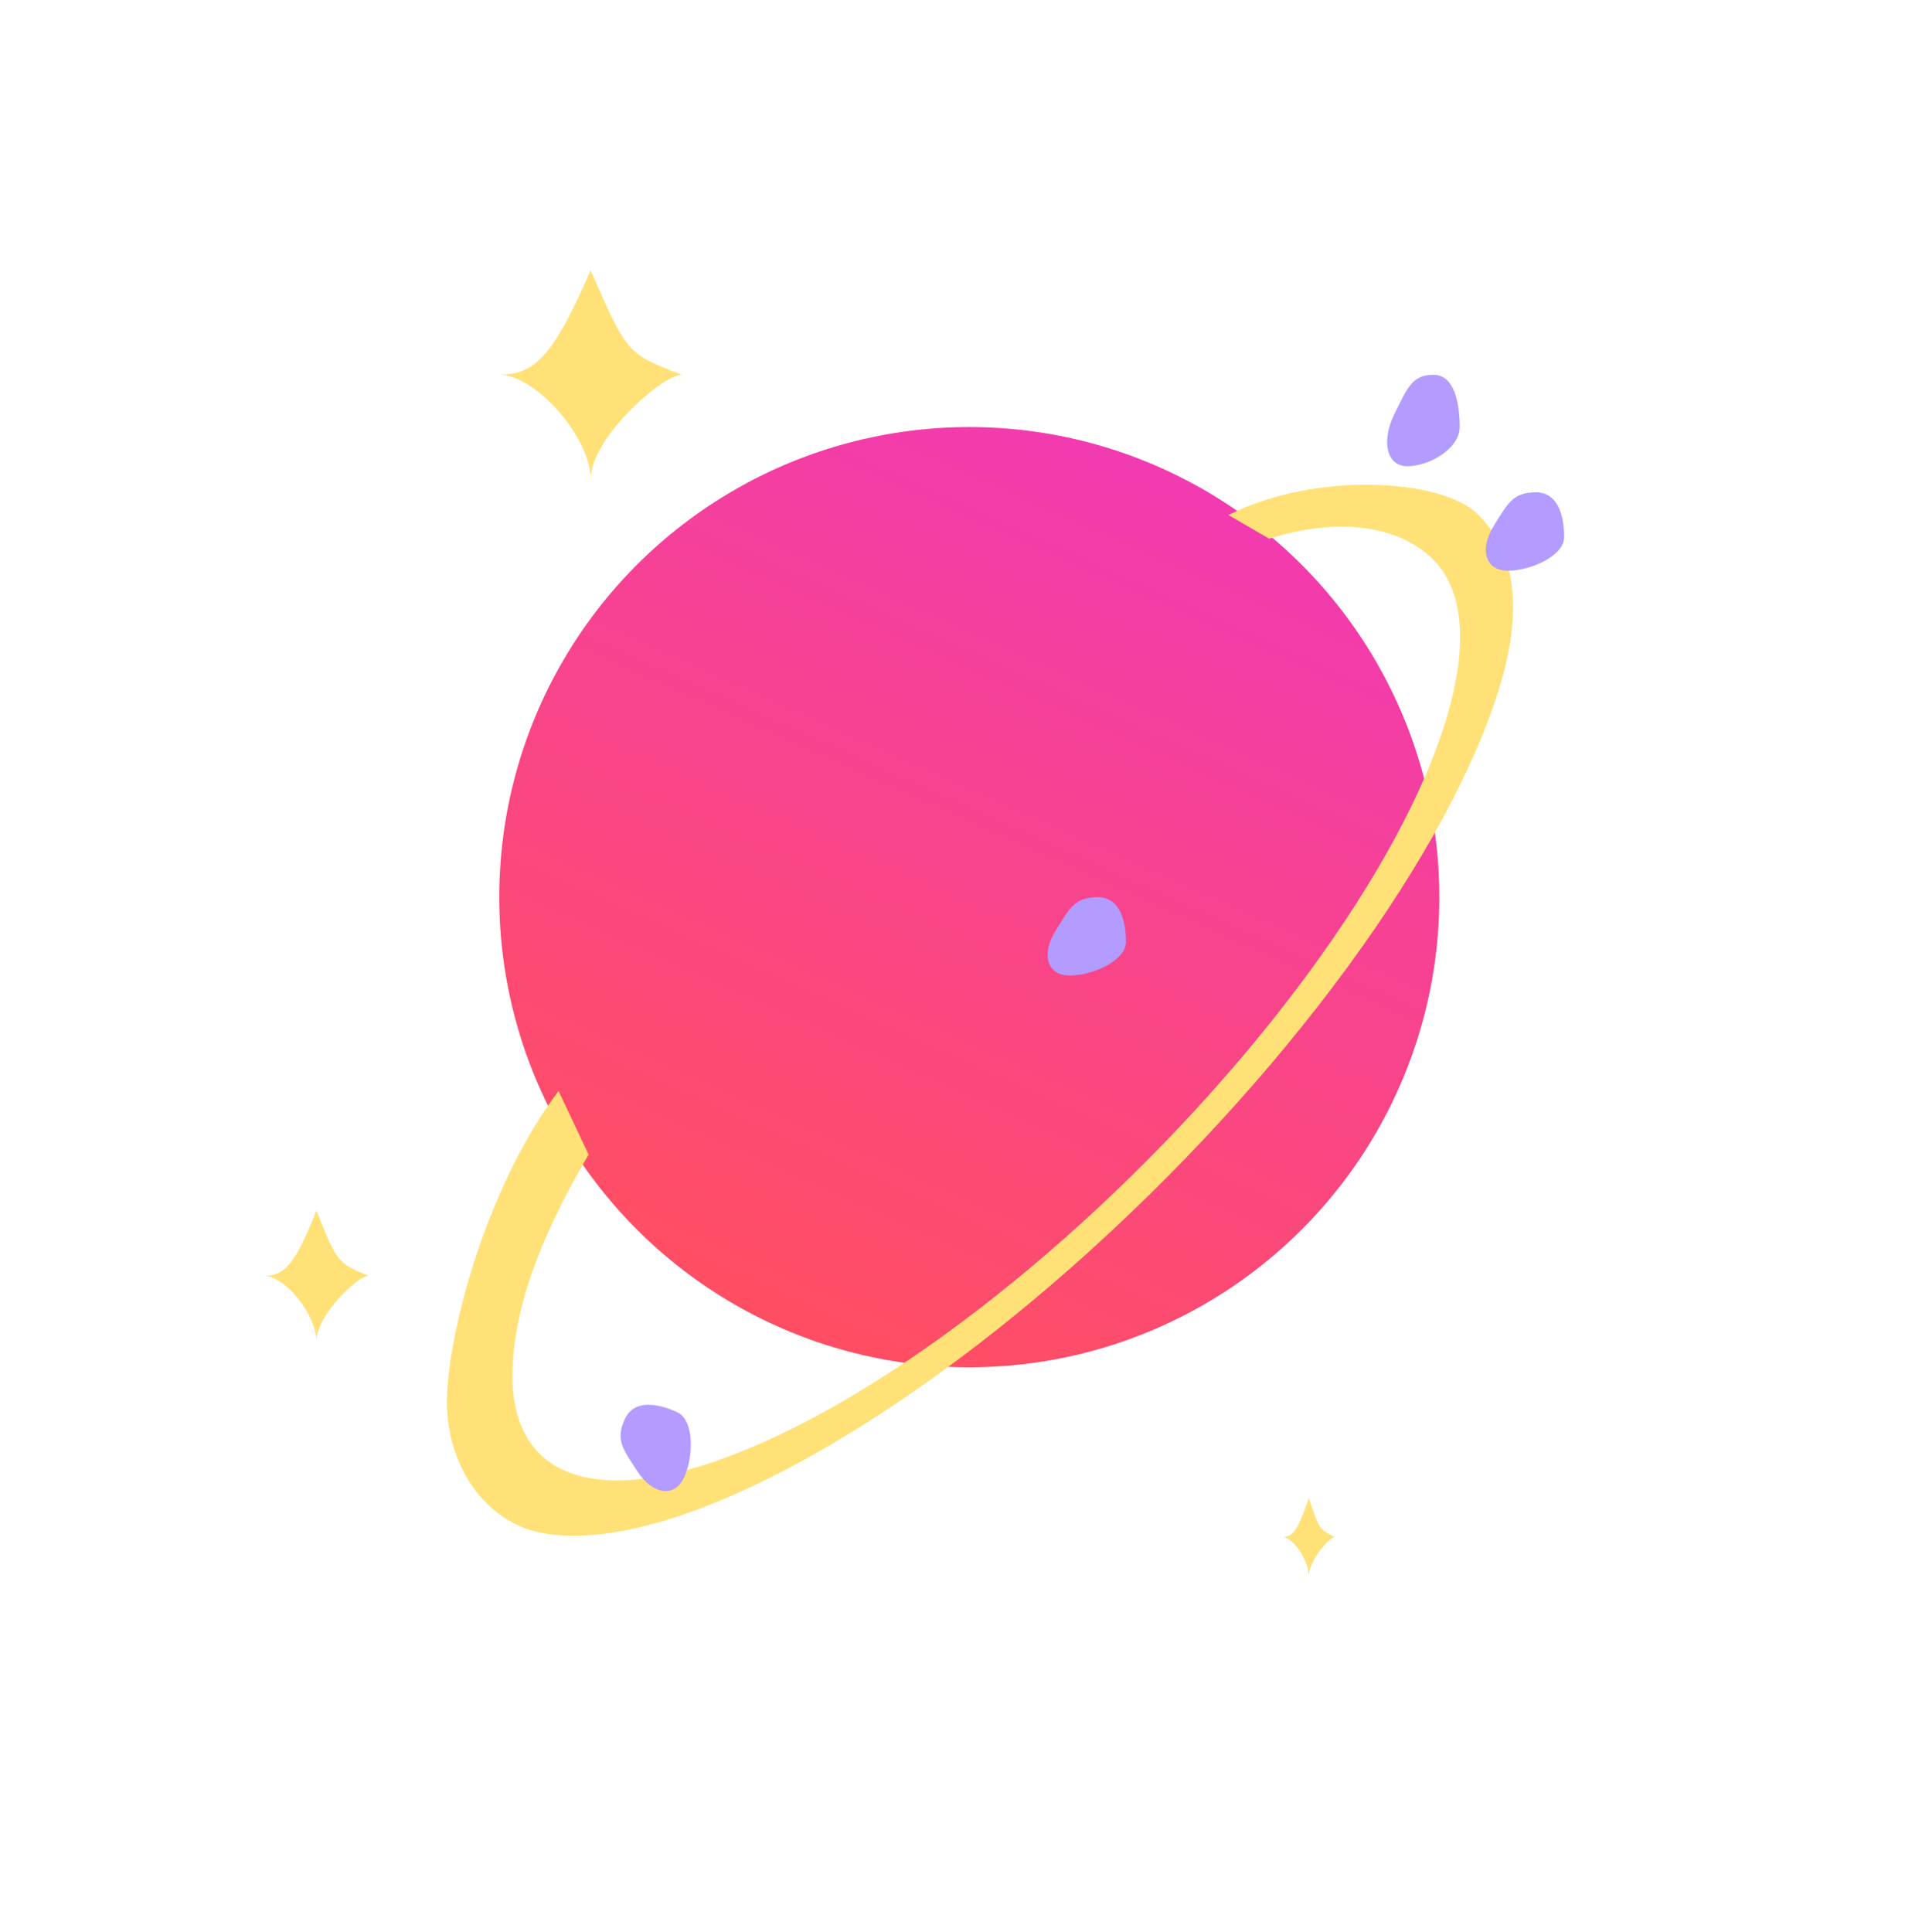 <svg width="72" height="73" viewBox="0 0 72 73" fill="none" xmlns="http://www.w3.org/2000/svg">
<g filter="url(#filter0_d)">
<circle cx="34.661" cy="31.929" r="17.765" fill="url(#paint0_linear)"/>
</g>
<g filter="url(#filter1_d)">
<path d="M18.15 38.267C15.411 41.889 13.987 47.382 13.931 49.88C13.876 52.378 15.361 54.538 17.474 54.959C19.588 55.379 22.625 54.644 26.208 52.847C29.79 51.05 33.761 48.269 37.626 44.849C41.492 41.43 45.081 37.523 47.949 33.614C50.816 29.705 52.836 25.967 53.756 22.863C54.676 19.759 54.18 17.703 52.848 16.433C51.516 15.162 46.822 14.818 43.469 16.5L45.006 17.396C47.82 16.516 49.965 16.997 51.158 18.135C52.35 19.273 52.547 21.361 51.723 24.14C50.899 26.919 49.091 30.267 46.523 33.767C43.955 37.267 40.741 40.765 37.28 43.827C33.819 46.889 30.264 49.379 27.055 50.988C23.847 52.598 21.128 53.255 19.236 52.879C17.343 52.503 16.36 51.11 16.41 48.873C16.46 46.636 17.311 44.026 19.286 40.669L18.15 38.267Z" fill="#FFE178"/>
</g>
<path d="M55.17 16.137C55.17 16.955 54.014 17.618 53.196 17.618C52.379 17.618 52.21 16.631 52.703 15.644C53.196 14.657 53.365 14.164 54.183 14.164C55.001 14.164 55.17 15.32 55.17 16.137Z" fill="#B39BFF"/>
<path d="M59.118 20.297C59.118 20.997 57.87 21.566 56.988 21.566C56.105 21.566 55.923 20.72 56.456 19.874C56.987 19.028 57.17 18.605 58.053 18.605C58.935 18.605 59.118 19.596 59.118 20.297Z" fill="#B39BFF"/>
<path d="M42.557 35.595C42.557 36.296 41.309 36.864 40.426 36.864C39.544 36.864 39.361 36.018 39.894 35.172C40.426 34.326 40.609 33.903 41.491 33.903C42.374 33.903 42.557 34.894 42.557 35.595Z" fill="#B39BFF"/>
<path d="M25.602 53.37C26.237 53.666 26.225 55.037 25.852 55.837C25.479 56.637 24.636 56.445 24.094 55.605C23.551 54.765 23.245 54.421 23.618 53.621C23.991 52.821 24.966 53.074 25.602 53.37Z" fill="#B39BFF"/>
<g filter="url(#filter2_d)">
<path d="M22.817 11.203C22.126 11.162 19.363 13.572 19.363 15.151C19.363 13.572 17.29 11.203 15.908 11.203C17.29 11.203 17.981 10.413 19.363 7.255C20.744 10.413 20.744 10.413 22.817 11.203Z" fill="#FFE178"/>
</g>
<g filter="url(#filter3_d)">
<path d="M10.973 45.253C10.579 45.228 8.999 46.733 8.999 47.721C8.999 46.733 7.815 45.253 7.025 45.253C7.815 45.253 8.21 44.76 8.999 42.786C9.789 44.76 9.789 44.76 10.973 45.253Z" fill="#FFE178"/>
</g>
<g filter="url(#filter4_d)">
<path d="M47.492 55.123C47.294 55.108 46.505 56.011 46.505 56.603C46.505 56.011 45.912 55.123 45.518 55.123C45.912 55.123 46.11 54.827 46.505 53.642C46.899 54.827 46.899 54.827 47.492 55.123Z" fill="#FFE178"/>
</g>
<defs>
<filter id="filter0_d" x="9.844" y="7.112" width="53.582" height="53.582" filterUnits="userSpaceOnUse" color-interpolation-filters="sRGB">
<feFlood flood-opacity="0" result="BackgroundImageFix"/>
<feColorMatrix in="SourceAlpha" type="matrix" values="0 0 0 0 0 0 0 0 0 0 0 0 0 0 0 0 0 0 127 0" result="hardAlpha"/>
<feOffset dx="1.974" dy="1.974"/>
<feGaussianBlur stdDeviation="4.513"/>
<feColorMatrix type="matrix" values="0 0 0 0 1 0 0 0 0 1 0 0 0 0 1 0 0 0 0.5 0"/>
<feBlend mode="normal" in2="BackgroundImageFix" result="effect1_dropShadow"/>
<feBlend mode="normal" in="SourceGraphic" in2="effect1_dropShadow" result="shape"/>
</filter>
<filter id="filter1_d" x="2.086" y="3.513" width="69.906" height="69.326" filterUnits="userSpaceOnUse" color-interpolation-filters="sRGB">
<feFlood flood-opacity="0" result="BackgroundImageFix"/>
<feColorMatrix in="SourceAlpha" type="matrix" values="0 0 0 0 0 0 0 0 0 0 0 0 0 0 0 0 0 0 127 0" result="hardAlpha"/>
<feOffset dx="2.961" dy="2.961"/>
<feGaussianBlur stdDeviation="7.402"/>
<feColorMatrix type="matrix" values="0 0 0 0 1 0 0 0 0 1 0 0 0 0 1 0 0 0 0.6 0"/>
<feBlend mode="normal" in2="BackgroundImageFix" result="effect1_dropShadow"/>
<feBlend mode="normal" in="SourceGraphic" in2="effect1_dropShadow" result="shape"/>
</filter>
<filter id="filter2_d" x="8.999" y="0.346" width="26.648" height="27.635" filterUnits="userSpaceOnUse" color-interpolation-filters="sRGB">
<feFlood flood-opacity="0" result="BackgroundImageFix"/>
<feColorMatrix in="SourceAlpha" type="matrix" values="0 0 0 0 0 0 0 0 0 0 0 0 0 0 0 0 0 0 127 0" result="hardAlpha"/>
<feOffset dx="2.961" dy="2.961"/>
<feGaussianBlur stdDeviation="4.935"/>
<feColorMatrix type="matrix" values="0 0 0 0 1 0 0 0 0 1 0 0 0 0 1 0 0 0 0.7 0"/>
<feBlend mode="normal" in2="BackgroundImageFix" result="effect1_dropShadow"/>
<feBlend mode="normal" in="SourceGraphic" in2="effect1_dropShadow" result="shape"/>
</filter>
<filter id="filter3_d" x="0.117" y="35.877" width="23.687" height="24.674" filterUnits="userSpaceOnUse" color-interpolation-filters="sRGB">
<feFlood flood-opacity="0" result="BackgroundImageFix"/>
<feColorMatrix in="SourceAlpha" type="matrix" values="0 0 0 0 0 0 0 0 0 0 0 0 0 0 0 0 0 0 127 0" result="hardAlpha"/>
<feOffset dx="2.961" dy="2.961"/>
<feGaussianBlur stdDeviation="4.935"/>
<feColorMatrix type="matrix" values="0 0 0 0 1 0 0 0 0 1 0 0 0 0 1 0 0 0 0.7 0"/>
<feBlend mode="normal" in2="BackgroundImageFix" result="effect1_dropShadow"/>
<feBlend mode="normal" in="SourceGraphic" in2="effect1_dropShadow" result="shape"/>
</filter>
<filter id="filter4_d" x="38.609" y="46.734" width="21.713" height="22.7" filterUnits="userSpaceOnUse" color-interpolation-filters="sRGB">
<feFlood flood-opacity="0" result="BackgroundImageFix"/>
<feColorMatrix in="SourceAlpha" type="matrix" values="0 0 0 0 0 0 0 0 0 0 0 0 0 0 0 0 0 0 127 0" result="hardAlpha"/>
<feOffset dx="2.961" dy="2.961"/>
<feGaussianBlur stdDeviation="4.935"/>
<feColorMatrix type="matrix" values="0 0 0 0 1 0 0 0 0 1 0 0 0 0 1 0 0 0 0.7 0"/>
<feBlend mode="normal" in2="BackgroundImageFix" result="effect1_dropShadow"/>
<feBlend mode="normal" in="SourceGraphic" in2="effect1_dropShadow" result="shape"/>
</filter>
<linearGradient id="paint0_linear" x1="27.752" y1="47.227" x2="48.972" y2="-0.147" gradientUnits="userSpaceOnUse">
<stop stop-color="#FF4E64"/>
<stop offset="1" stop-color="#EB31D6"/>
</linearGradient>
</defs>
</svg>
